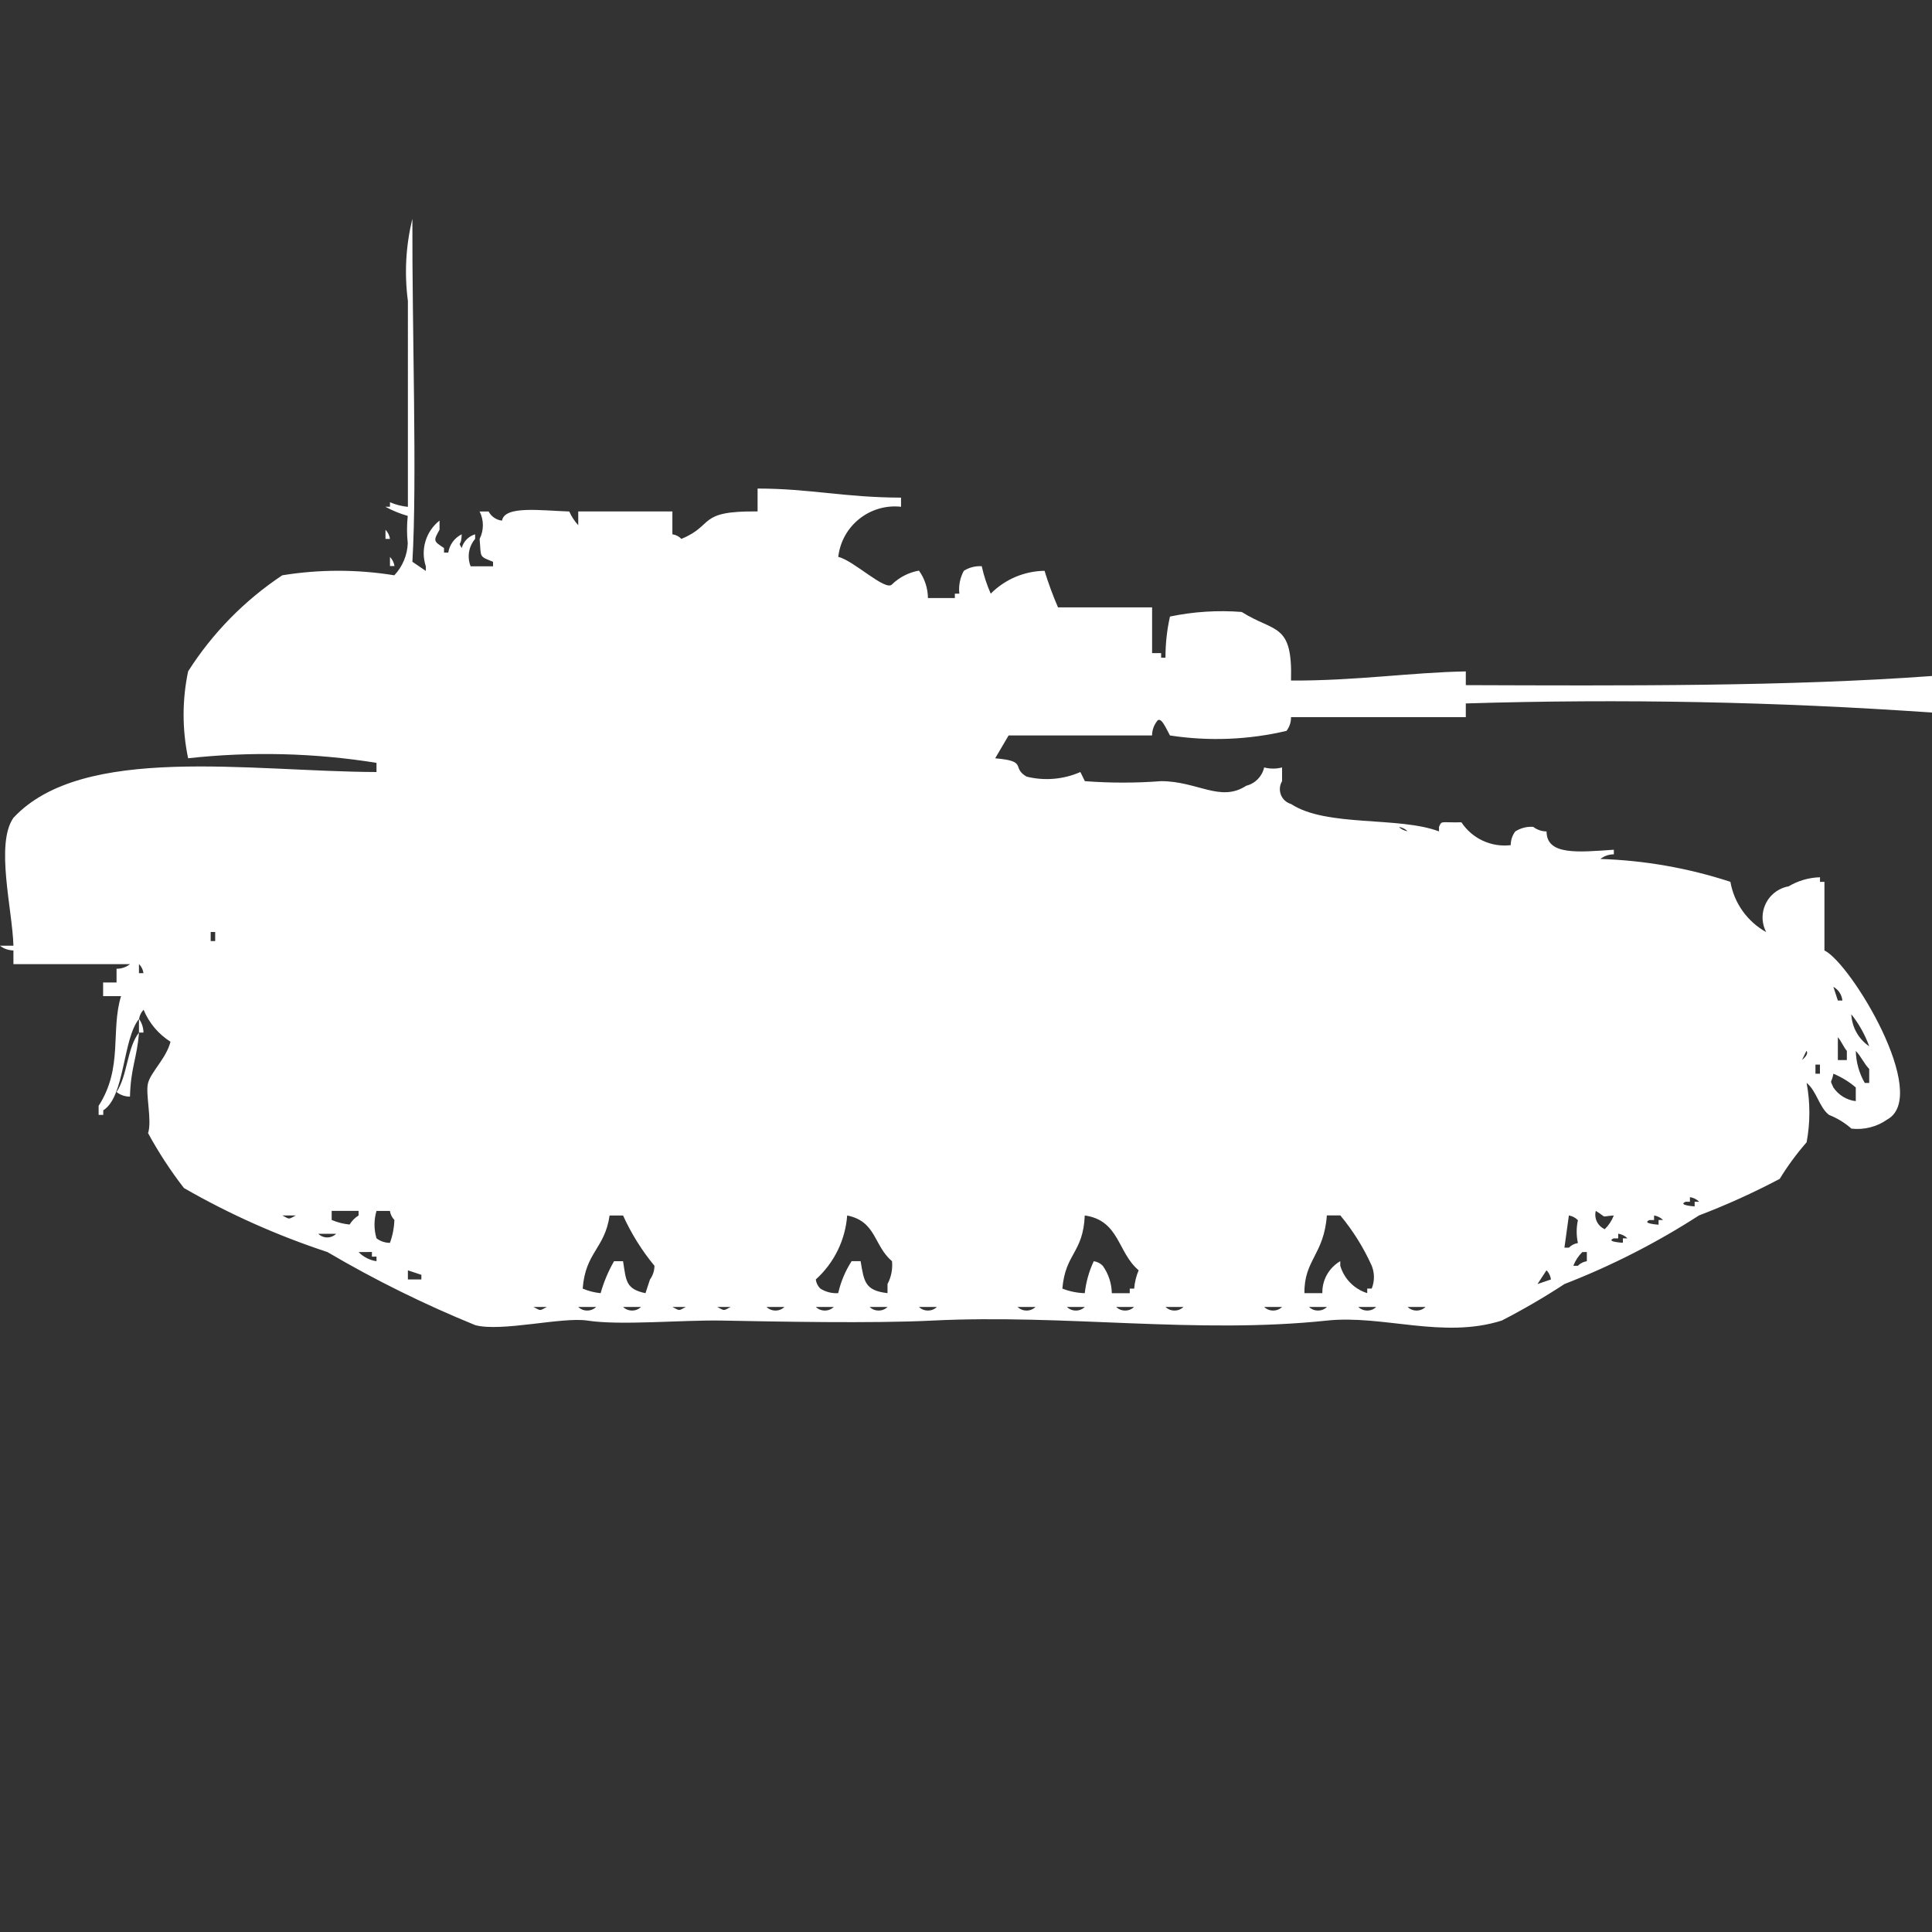 <?xml version="1.0" encoding="utf-8"?>
<!-- Generator: Adobe Illustrator 16.0.0, SVG Export Plug-In . SVG Version: 6.00 Build 0)  -->
<!DOCTYPE svg PUBLIC "-//W3C//DTD SVG 1.1//EN" "http://www.w3.org/Graphics/SVG/1.1/DTD/svg11.dtd">
<svg version="1.1" id="Layer_1" xmlns="http://www.w3.org/2000/svg" xmlns:xlink="http://www.w3.org/1999/xlink" x="0px" y="0px"
	 width="40px" height="40px" viewBox="0 0 40 40" enable-background="new 0 0 40 40" xml:space="preserve">
<rect x="0" y="0" width="40" height="40" fill="#333333" stroke="none"/>
<path id="Color_Fill_1" fill="#FFFFFF" d="M11.972,10.589h1.949v0.473c0.071,0.01,0.137,0.043,0.186,0.095
	c0.693-0.283,0.318-0.584,1.578-0.568v-0.474c1.081,0,1.782,0.184,2.97,0.188v0.189c-0.646-0.07-1.226,0.394-1.3,1.038
	c0.316,0.07,0.984,0.724,1.114,0.568c0.154-0.148,0.348-0.247,0.557-0.284c0.119,0.166,0.184,0.364,0.186,0.568h0.557v-0.091h0.093
	c-0.018-0.164,0.014-0.329,0.093-0.473c0.11-0.07,0.24-0.103,0.371-0.095c0.043,0.195,0.105,0.385,0.186,0.568
	c0.295-0.297,0.695-0.467,1.114-0.473c0.079,0.257,0.172,0.51,0.279,0.757h1.948v0.947h0.187v0.095h0.09
	c-0.001-0.287,0.03-0.573,0.093-0.852c0.488-0.102,0.988-0.134,1.485-0.095c0.683,0.432,1.056,0.214,1.021,1.42
	c1.326,0.007,2.51-0.17,3.619-0.189v0.284C33.6,14.196,37,14.215,40,13.996v0.757c-3.212-0.225-6.434-0.288-9.652-0.189v0.284
	h-3.619c0.002,0.102-0.031,0.202-0.093,0.284c-0.79,0.186-1.61,0.218-2.413,0.095c-0.076-0.132-0.193-0.431-0.277-0.284
	c-0.061,0.083-0.093,0.182-0.094,0.284h-2.97L20.604,15.7c0.688,0.058,0.326,0.19,0.65,0.379c0.371,0.092,0.764,0.059,1.114-0.095
	l0.093,0.189c0.525,0.04,1.053,0.04,1.578,0c0.754,0,1.229,0.445,1.763,0.095c0.186-0.046,0.329-0.193,0.371-0.379
	c0.122,0.032,0.249,0.032,0.371,0v0.284c-0.091,0.151-0.042,0.349,0.108,0.439c0.024,0.015,0.051,0.026,0.078,0.034
	c0.731,0.482,2.227,0.252,3.063,0.567V17.12c0.061-0.136,0.023-0.086,0.464-0.095c0.224,0.338,0.618,0.521,1.021,0.473
	c0-0.103,0.032-0.202,0.094-0.284c0.11-0.07,0.24-0.104,0.371-0.095c0.08,0.061,0.178,0.094,0.277,0.095
	c0,0.5,0.656,0.429,1.393,0.379v0.095c-0.102,0-0.199,0.033-0.278,0.096c0.915,0.029,1.821,0.189,2.691,0.473
	c0.077,0.441,0.351,0.824,0.741,1.041c-0.168-0.319-0.045-0.714,0.274-0.882c0.06-0.031,0.124-0.054,0.19-0.065
	c0.197-0.117,0.42-0.182,0.65-0.188v0.095h0.092v1.42c0.543,0.26,2.205,3,1.301,3.5c-0.216,0.152-0.48,0.219-0.742,0.189
	c-0.137-0.121-0.294-0.217-0.464-0.284c-0.206-0.158-0.253-0.492-0.464-0.663c0.076,0.406,0.076,0.824,0,1.23
	c-0.207,0.236-0.393,0.489-0.557,0.757c-0.541,0.286-1.099,0.539-1.671,0.757c-0.878,0.566-1.81,1.042-2.784,1.42
	c-0.42,0.275-0.854,0.527-1.3,0.757c-1.221,0.386-2.461-0.123-3.618,0c-2.701,0.286-5.428-0.137-8.167,0
	c-1.239,0.062-3.236,0.021-4.362,0c-0.829-0.015-2.1,0.106-2.784,0c-0.523-0.08-1.779,0.24-2.32,0.095
	c-1.056-0.43-2.08-0.936-3.063-1.514c-1.032-0.34-2.027-0.783-2.97-1.325c-0.277-0.358-0.525-0.737-0.742-1.136
	c0.086-0.273-0.061-0.822,0-1.041c0.066-0.236,0.375-0.508,0.464-0.852c-0.25-0.158-0.445-0.389-0.557-0.662
	c-0.05,0.051-0.083,0.117-0.093,0.188c-0.342,0.413-0.291,1.61-0.742,1.894v0.095H2.042v-0.188c0.51-0.791,0.244-1.551,0.464-2.271
	H2.135v-0.283h0.278v-0.284c0.101,0.001,0.199-0.032,0.278-0.095H0.278v-0.284C0.177,19.676,0.079,19.643,0,19.58h0.278
	c-0.021-0.749-0.378-2.107,0-2.648c1.432-1.539,4.9-0.957,7.517-0.948v-0.19c-1.29-0.207-2.602-0.238-3.9-0.095
	c-0.125-0.594-0.125-1.207,0-1.8c0.504-0.792,1.167-1.468,1.949-1.988c0.769-0.125,1.552-0.125,2.32,0
	c0.169-0.18,0.269-0.415,0.278-0.662c-0.02-0.189-0.02-0.379,0-0.568c-0.161-0.046-0.316-0.109-0.464-0.189h0.096v-0.093
	c0.118,0.05,0.243,0.082,0.371,0.095V6.231c-0.075-0.567-0.044-1.144,0.093-1.7c-0.008,2.3,0.1,5.41,0,7.1l0.278,0.189v-0.096
	c-0.114-0.344,0-0.722,0.284-0.946v0.189c-0.127,0.228-0.131,0.235,0.093,0.379v0.095h0.088c0.025-0.164,0.129-0.305,0.278-0.379
	c-0.005,0.275-0.089,0.131,0,0.284c0.037-0.136,0.142-0.244,0.278-0.284v0.095c-0.134,0.157-0.17,0.376-0.093,0.568h0.464v-0.094
	c-0.3-0.12-0.244-0.083-0.278-0.473c0.09-0.179,0.09-0.39,0-0.568h0.186c0.056,0.105,0.16,0.176,0.278,0.189
	c0.052-0.315,0.8-0.209,1.392-0.189c0.046,0.104,0.109,0.2,0.186,0.284V10.589z M7.981,10.968c0.05,0.052,0.083,0.118,0.093,0.189
	H7.981V10.968L7.981,10.968z M8.074,11.531c0.05,0.052,0.083,0.118,0.093,0.188H8.074V11.531z M28.956,17.115
	c0.05,0.051,0.115,0.084,0.187,0.095c-0.051-0.049-0.117-0.081-0.187-0.09V17.115z M4.362,19.296v0.188h0.093v-0.188H4.362z
	 M2.877,19.959v0.189H2.97C2.961,20.076,2.928,20.01,2.877,19.959z M37.958,20.432l0.093,0.283h0.094
	C38.133,20.596,38.063,20.488,37.958,20.432z M38.329,20.999c0.013,0.267,0.149,0.513,0.371,0.663
	C38.613,21.422,38.488,21.199,38.329,20.999L38.329,20.999z M2.877,21.094c0.06,0.083,0.092,0.182,0.093,0.284H2.877V21.094
	L2.877,21.094z M2.691,22.704c-0.101,0.001-0.199-0.032-0.278-0.095c0.228-0.342,0.216-0.913,0.464-1.23
	C2.839,21.902,2.706,22.102,2.691,22.704z M38.051,21.475v0.473h0.186v-0.19c-0.063-0.073-0.121-0.211-0.186-0.284V21.475z
	 M37.4,21.758l-0.092,0.189C37.47,21.814,37.4,21.757,37.4,21.758L37.4,21.758z M38.422,21.758c0.006,0.233,0.069,0.461,0.186,0.663
	H38.7v-0.29C38.594,22.025,38.53,21.868,38.422,21.758L38.422,21.758z M37.587,22.042v0.188h0.093v-0.189L37.587,22.042
	L37.587,22.042z M37.958,22.23c-0.037,0.215-0.085,0.101,0,0.285c0.106,0.157,0.275,0.261,0.464,0.283v-0.283
	C38.284,22.396,38.127,22.3,37.958,22.23z M34.988,24.786v0.095H34.9c-0.178,0.073,0.186,0.096,0.186,0.096v-0.096h0.094
	C35.127,24.829,35.061,24.796,34.988,24.786z M6.867,25.07v0.188c0.118,0.05,0.243,0.082,0.371,0.095
	c0.046-0.076,0.11-0.141,0.186-0.188V25.07H6.867L6.867,25.07z M7.795,25.07c-0.055,0.186-0.055,0.383,0,0.568
	c0.08,0.061,0.178,0.094,0.278,0.094c0.056-0.151,0.087-0.311,0.093-0.473c-0.05-0.052-0.083-0.117-0.093-0.188H7.8L7.795,25.07z
	 M33.039,25.07c-0.039,0.154,0.039,0.314,0.186,0.379c0.082-0.08,0.146-0.178,0.187-0.284C33.114,25.184,33.3,25.23,33.039,25.07
	L33.039,25.07z M5.846,25.165c0.16,0.083,0.119,0.084,0.278,0H5.846L5.846,25.165z M12.621,25.165c-0.1,0.69-0.5,0.757-0.557,1.514
	c0.118,0.05,0.243,0.082,0.371,0.095c0.065-0.23,0.158-0.453,0.278-0.662H12.9c0.063,0.399,0.05,0.576,0.464,0.662l0.093-0.283
	c0.06-0.083,0.092-0.182,0.093-0.284c-0.262-0.316-0.48-0.667-0.65-1.041H12.621L12.621,25.165z M17.54,25.165
	c-0.038,0.509-0.271,0.983-0.65,1.325c0.009,0.071,0.042,0.138,0.093,0.188c0.11,0.07,0.241,0.104,0.371,0.095
	c0.053-0.234,0.147-0.459,0.278-0.662h0.186c0.071,0.42,0.086,0.608,0.557,0.662v-0.188c0.077-0.146,0.109-0.31,0.093-0.473
	C18.085,25.786,18.147,25.289,17.54,25.165L17.54,25.165z M22.459,25.165c-0.035,0.784-0.4,0.774-0.464,1.514
	c0.148,0.058,0.306,0.09,0.464,0.095c0.025-0.229,0.088-0.453,0.186-0.662c0.071,0.01,0.137,0.043,0.187,0.095
	c0.118,0.166,0.183,0.364,0.187,0.567h0.371v-0.095h0.092c0.01-0.13,0.041-0.259,0.093-0.379
	C23.135,25.932,23.18,25.268,22.459,25.165z M27.471,25.165c-0.06,0.813-0.474,0.922-0.464,1.608h0.371
	c-0.007-0.271,0.136-0.525,0.371-0.662v0.095c0.08,0.271,0.288,0.482,0.558,0.567v-0.095H28.4c0.061-0.151,0.061-0.321,0-0.473
	c-0.169-0.375-0.388-0.726-0.65-1.041H27.471z M32.482,25.165l-0.092,0.666h0.092c0.051-0.051,0.116-0.084,0.187-0.095
	c-0.034-0.156-0.034-0.317,0-0.473C32.619,25.211,32.554,25.177,32.482,25.165L32.482,25.165z M34.246,25.165v0.095h-0.094
	c-0.178,0.073,0.187,0.096,0.187,0.096v-0.097h0.093C34.382,25.209,34.316,25.176,34.246,25.165z M6.589,25.544
	c0.104,0.101,0.268,0.101,0.371,0H6.589z M33.503,25.544v0.095h-0.092C33.232,25.711,33.6,25.73,33.6,25.73v-0.092h0.094
	c-0.053-0.053-0.12-0.086-0.193-0.096L33.503,25.544z M7.424,25.923c0.1,0.102,0.23,0.168,0.371,0.189v-0.095H7.7v-0.096
	L7.424,25.923L7.424,25.923z M32.76,25.923c-0.082,0.081-0.145,0.177-0.186,0.284h0.093c0.05-0.051,0.115-0.084,0.187-0.095v-0.19
	L32.76,25.923L32.76,25.923z M8.445,26.301v0.189h0.279v-0.096L8.445,26.301z M32.018,26.301l-0.186,0.284l0.279-0.095
	c-0.01-0.072-0.041-0.139-0.092-0.189H32.018z M11.044,27.059c0.16,0.082,0.119,0.084,0.278,0H11.044z M11.972,27.059
	c0.103,0.1,0.267,0.1,0.371,0H11.972z M12.9,27.059c0.104,0.1,0.268,0.1,0.371,0H12.9z M13.921,27.059
	c0.16,0.082,0.119,0.084,0.278,0H13.921z M14.849,27.059c0.16,0.082,0.119,0.084,0.278,0H14.849z M15.87,27.059
	c0.104,0.1,0.268,0.1,0.371,0H15.87z M16.891,27.059c0.104,0.1,0.268,0.1,0.371,0H16.891z M18.005,27.059
	c0.104,0.1,0.268,0.1,0.371,0H18H18.005z M19.026,27.059c0.104,0.1,0.268,0.1,0.371,0H19.026z M21.068,27.059
	c0.104,0.1,0.268,0.1,0.371,0h-0.373H21.068z M22.089,27.059c0.104,0.1,0.268,0.1,0.371,0H22.089L22.089,27.059z M23.109,27.059
	c0.104,0.1,0.268,0.1,0.371,0H23.109L23.109,27.059z M24.131,27.059c0.104,0.1,0.268,0.1,0.371,0H24.131L24.131,27.059z
	 M26.173,27.059c0.104,0.1,0.268,0.1,0.371,0H26.173L26.173,27.059z M27.102,27.059c0.104,0.1,0.268,0.1,0.371,0H27.1H27.102z
	 M28.122,27.059c0.104,0.1,0.268,0.1,0.371,0H28.122L28.122,27.059z M29.143,27.059c0.104,0.1,0.268,0.1,0.371,0H29.143
	L29.143,27.059z"/>
</svg>
